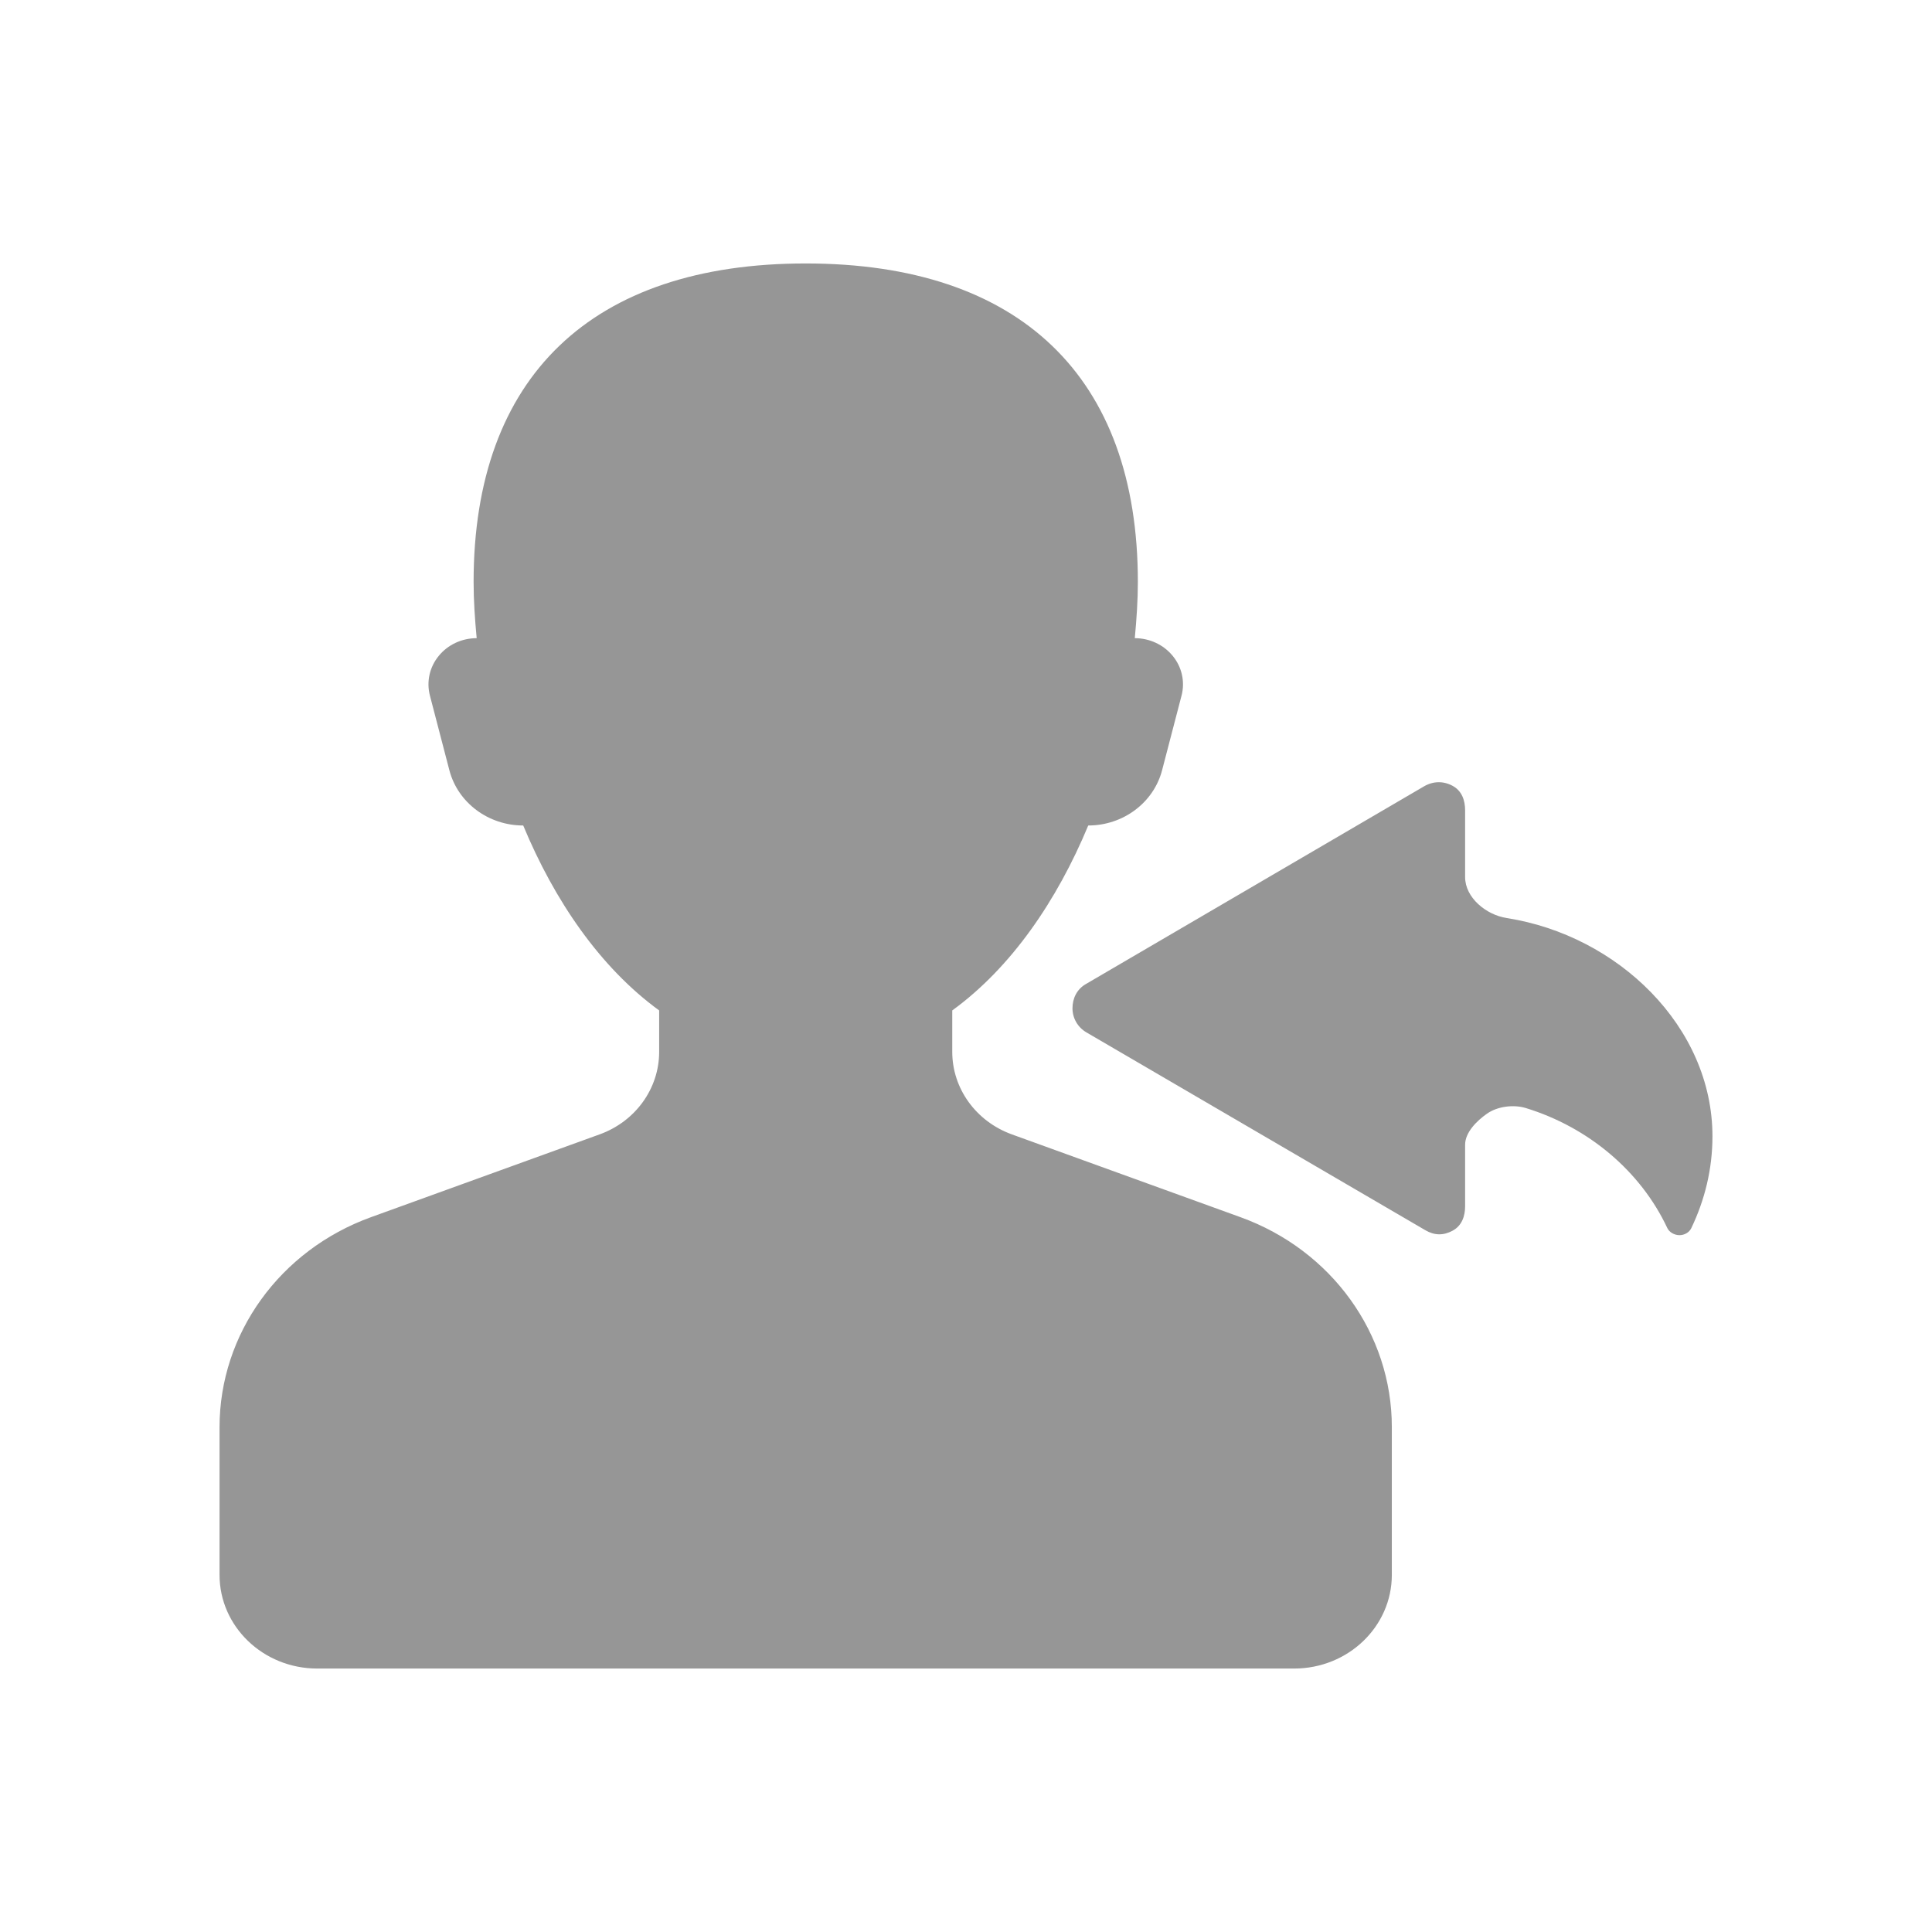 <?xml version="1.0" encoding="UTF-8" standalone="no"?>
<svg width="44px" height="44px" viewBox="0 0 44 44" version="1.1" xmlns="http://www.w3.org/2000/svg" xmlns:xlink="http://www.w3.org/1999/xlink">
    <defs></defs>
    <g stroke="none" stroke-width="1" fill="none" fill-rule="evenodd">
        <g fill="#969696">
            <path d="M28.25,27.72 L23.042,25.834 C22.227,25.538 21.687,24.79 21.687,23.955 L21.687,23.012 C23.031,22.035 24.072,20.512 24.784,18.8 C25.579,18.8 26.273,18.281 26.466,17.541 L26.909,15.841 C26.991,15.527 26.918,15.194 26.709,14.939 C26.501,14.683 26.181,14.534 25.844,14.534 C25.885,14.1 25.914,13.669 25.914,13.253 C25.914,8.58 23.224,6 18.35,6 C13.476,6 10.786,8.58 10.786,13.253 C10.786,13.669 10.815,14.1 10.856,14.534 C10.519,14.534 10.199,14.682 9.991,14.939 C9.782,15.194 9.709,15.527 9.791,15.841 L10.234,17.541 C10.427,18.281 11.121,18.8 11.916,18.8 C12.627,20.512 13.669,22.035 15.012,23.012 L15.012,23.955 C15.012,24.79 14.473,25.539 13.658,25.834 L8.45,27.72 C6.374,28.471 5,30.377 5,32.504 L5,35.867 C5,37.045 5.996,38 7.225,38 L29.473,38 C30.702,38 31.698,37.044 31.698,35.867 L31.698,32.504 C31.7,30.377 30.327,28.471 28.25,27.72 L28.25,27.72 Z M24.425,22.963 C24.425,23.186 24.542,23.394 24.741,23.511 L32.461,28.017 C32.668,28.138 32.871,28.142 33.082,28.028 C33.292,27.915 33.367,27.7 33.367,27.468 L33.367,26.07 C33.367,25.791 33.63,25.527 33.867,25.362 C34.102,25.197 34.467,25.15 34.746,25.234 C36.172,25.67 37.365,26.673 37.972,27.968 C38.018,28.066 38.136,28.13 38.248,28.13 C38.361,28.131 38.472,28.068 38.518,27.97 C38.824,27.333 39,26.626 39,25.879 C39,23.377 36.84,21.303 34.319,20.909 C33.84,20.835 33.367,20.44 33.367,19.975 L33.367,18.456 C33.367,18.224 33.292,18.01 33.081,17.896 C32.87,17.783 32.64,17.788 32.432,17.908 L24.725,22.414 C24.524,22.531 24.425,22.739 24.425,22.963 L24.425,22.963 Z"></path>
        </g>
    </g>
</svg>